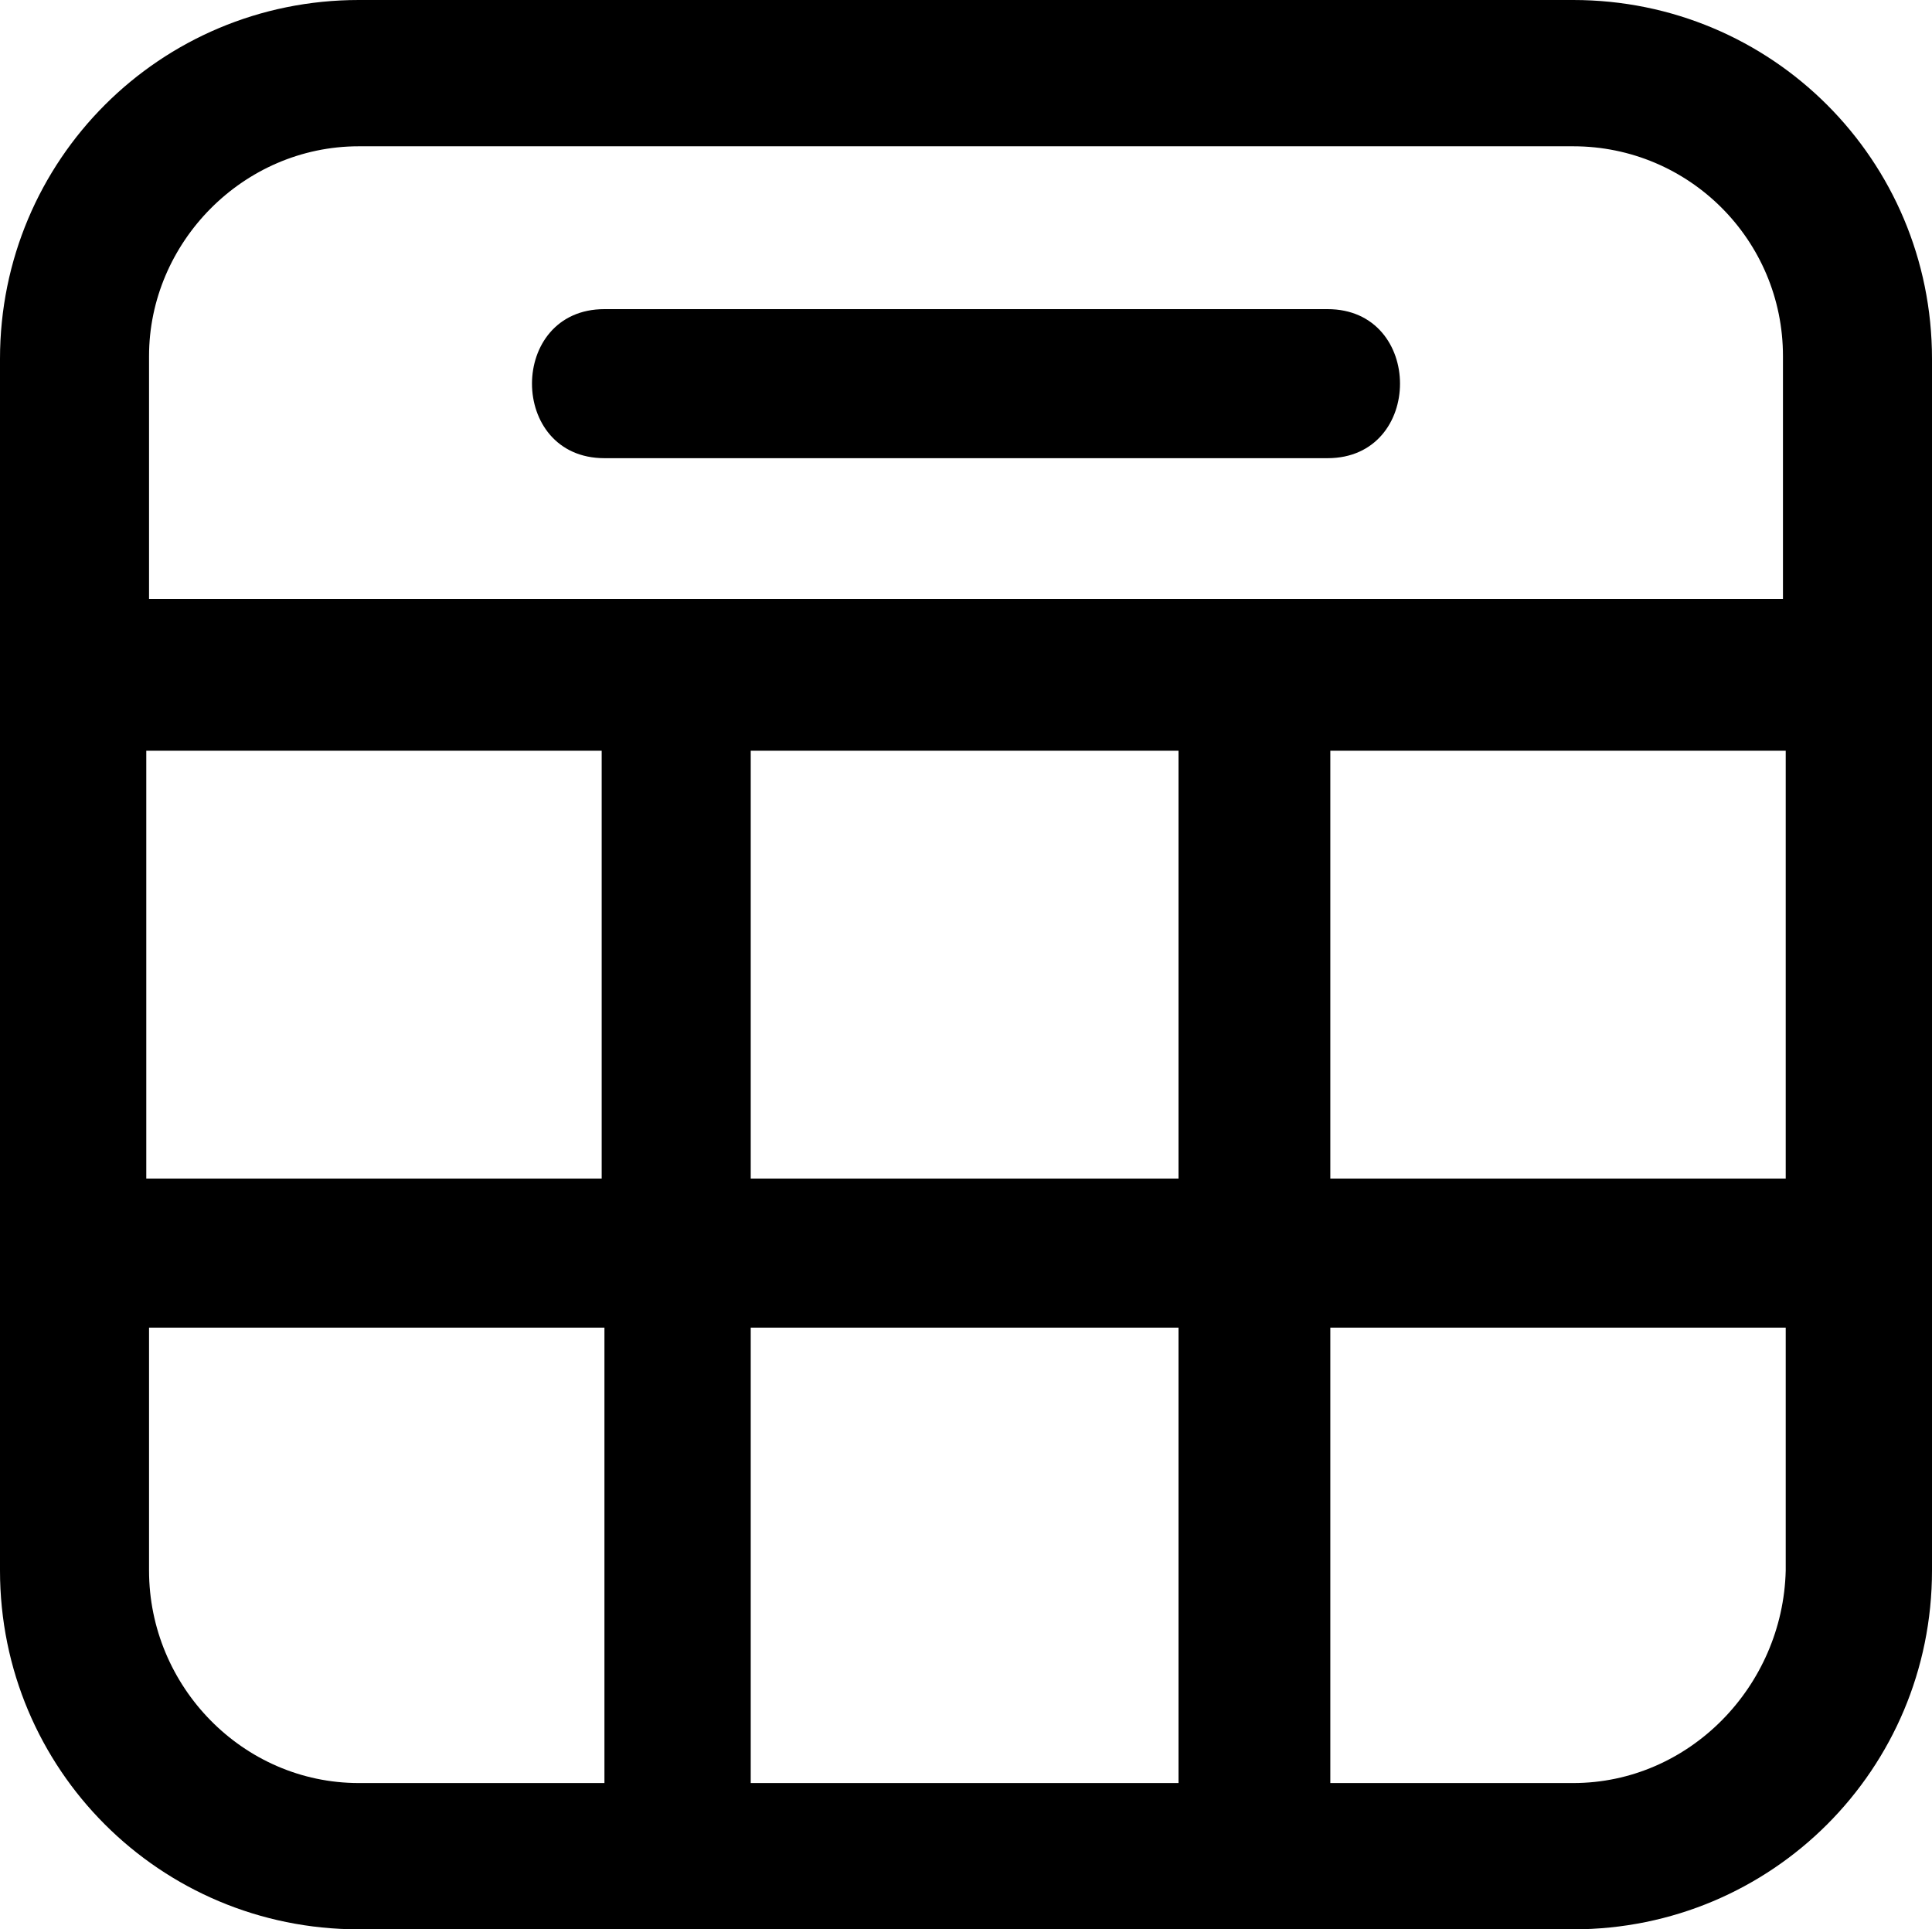 <?xml version="1.0" encoding="utf-8"?>
<!-- Generator: Adobe Illustrator 22.0.1, SVG Export Plug-In . SVG Version: 6.00 Build 0)  -->
<svg version="1.1" id="Capa_1" xmlns="http://www.w3.org/2000/svg" xmlns:xlink="http://www.w3.org/1999/xlink" x="0px" y="0px"
	 viewBox="0 0 70 69.9" style="enable-background:new 0 0 70 69.9;" xml:space="preserve">
<path d="M57,0H13C5.8,0,0,5.8,0,13v43.9c0,7.2,5.8,13,13,13h44c7.2,0,13-5.8,13-13V13C70,5.8,64.2,0,57,0z M57,64.6h-8.8
	c0-5.5,0-11,0-16.5c5.5,0,11,0,16.5,0v8.8C64.6,61.1,61.2,64.6,57,64.6z M5.4,56.9v-8.8c5.5,0,11,0,16.5,0c0,5.5,0,11,0,16.5H13
	C8.8,64.6,5.4,61.1,5.4,56.9z M13,5.3h44c4.2,0,7.6,3.4,7.6,7.6v8.8c-19.7,0-39.5,0-59.2,0v-8.8C5.4,8.8,8.8,5.3,13,5.3z M27.2,64.6
	c0-5.5,0-11,0-16.5c5.2,0,10.4,0,15.5,0c0,5.5,0,11,0,16.5H27.2z M27.2,42.7c0-5.2,0-10.4,0-15.5c5.2,0,10.4,0,15.5,0
	c0,5.2,0,10.4,0,15.5C37.6,42.7,32.4,42.7,27.2,42.7z M21.8,27.2c0,5.2,0,10.4,0,15.5c-5.5,0-11,0-16.5,0V27.2
	C10.9,27.2,16.4,27.2,21.8,27.2z M48.2,42.7c0-5.2,0-10.4,0-15.5c5.5,0,11,0,16.5,0v15.5C59.1,42.7,53.6,42.7,48.2,42.7z M48.1,11.2
	c3.5,0,3.5,5.4,0,5.4c-8.7,0-17.5,0-26.2,0c-3.5,0-3.5-5.4,0-5.4C30.6,11.2,39.4,11.2,48.1,11.2L48.1,11.2z"/>
</svg>
